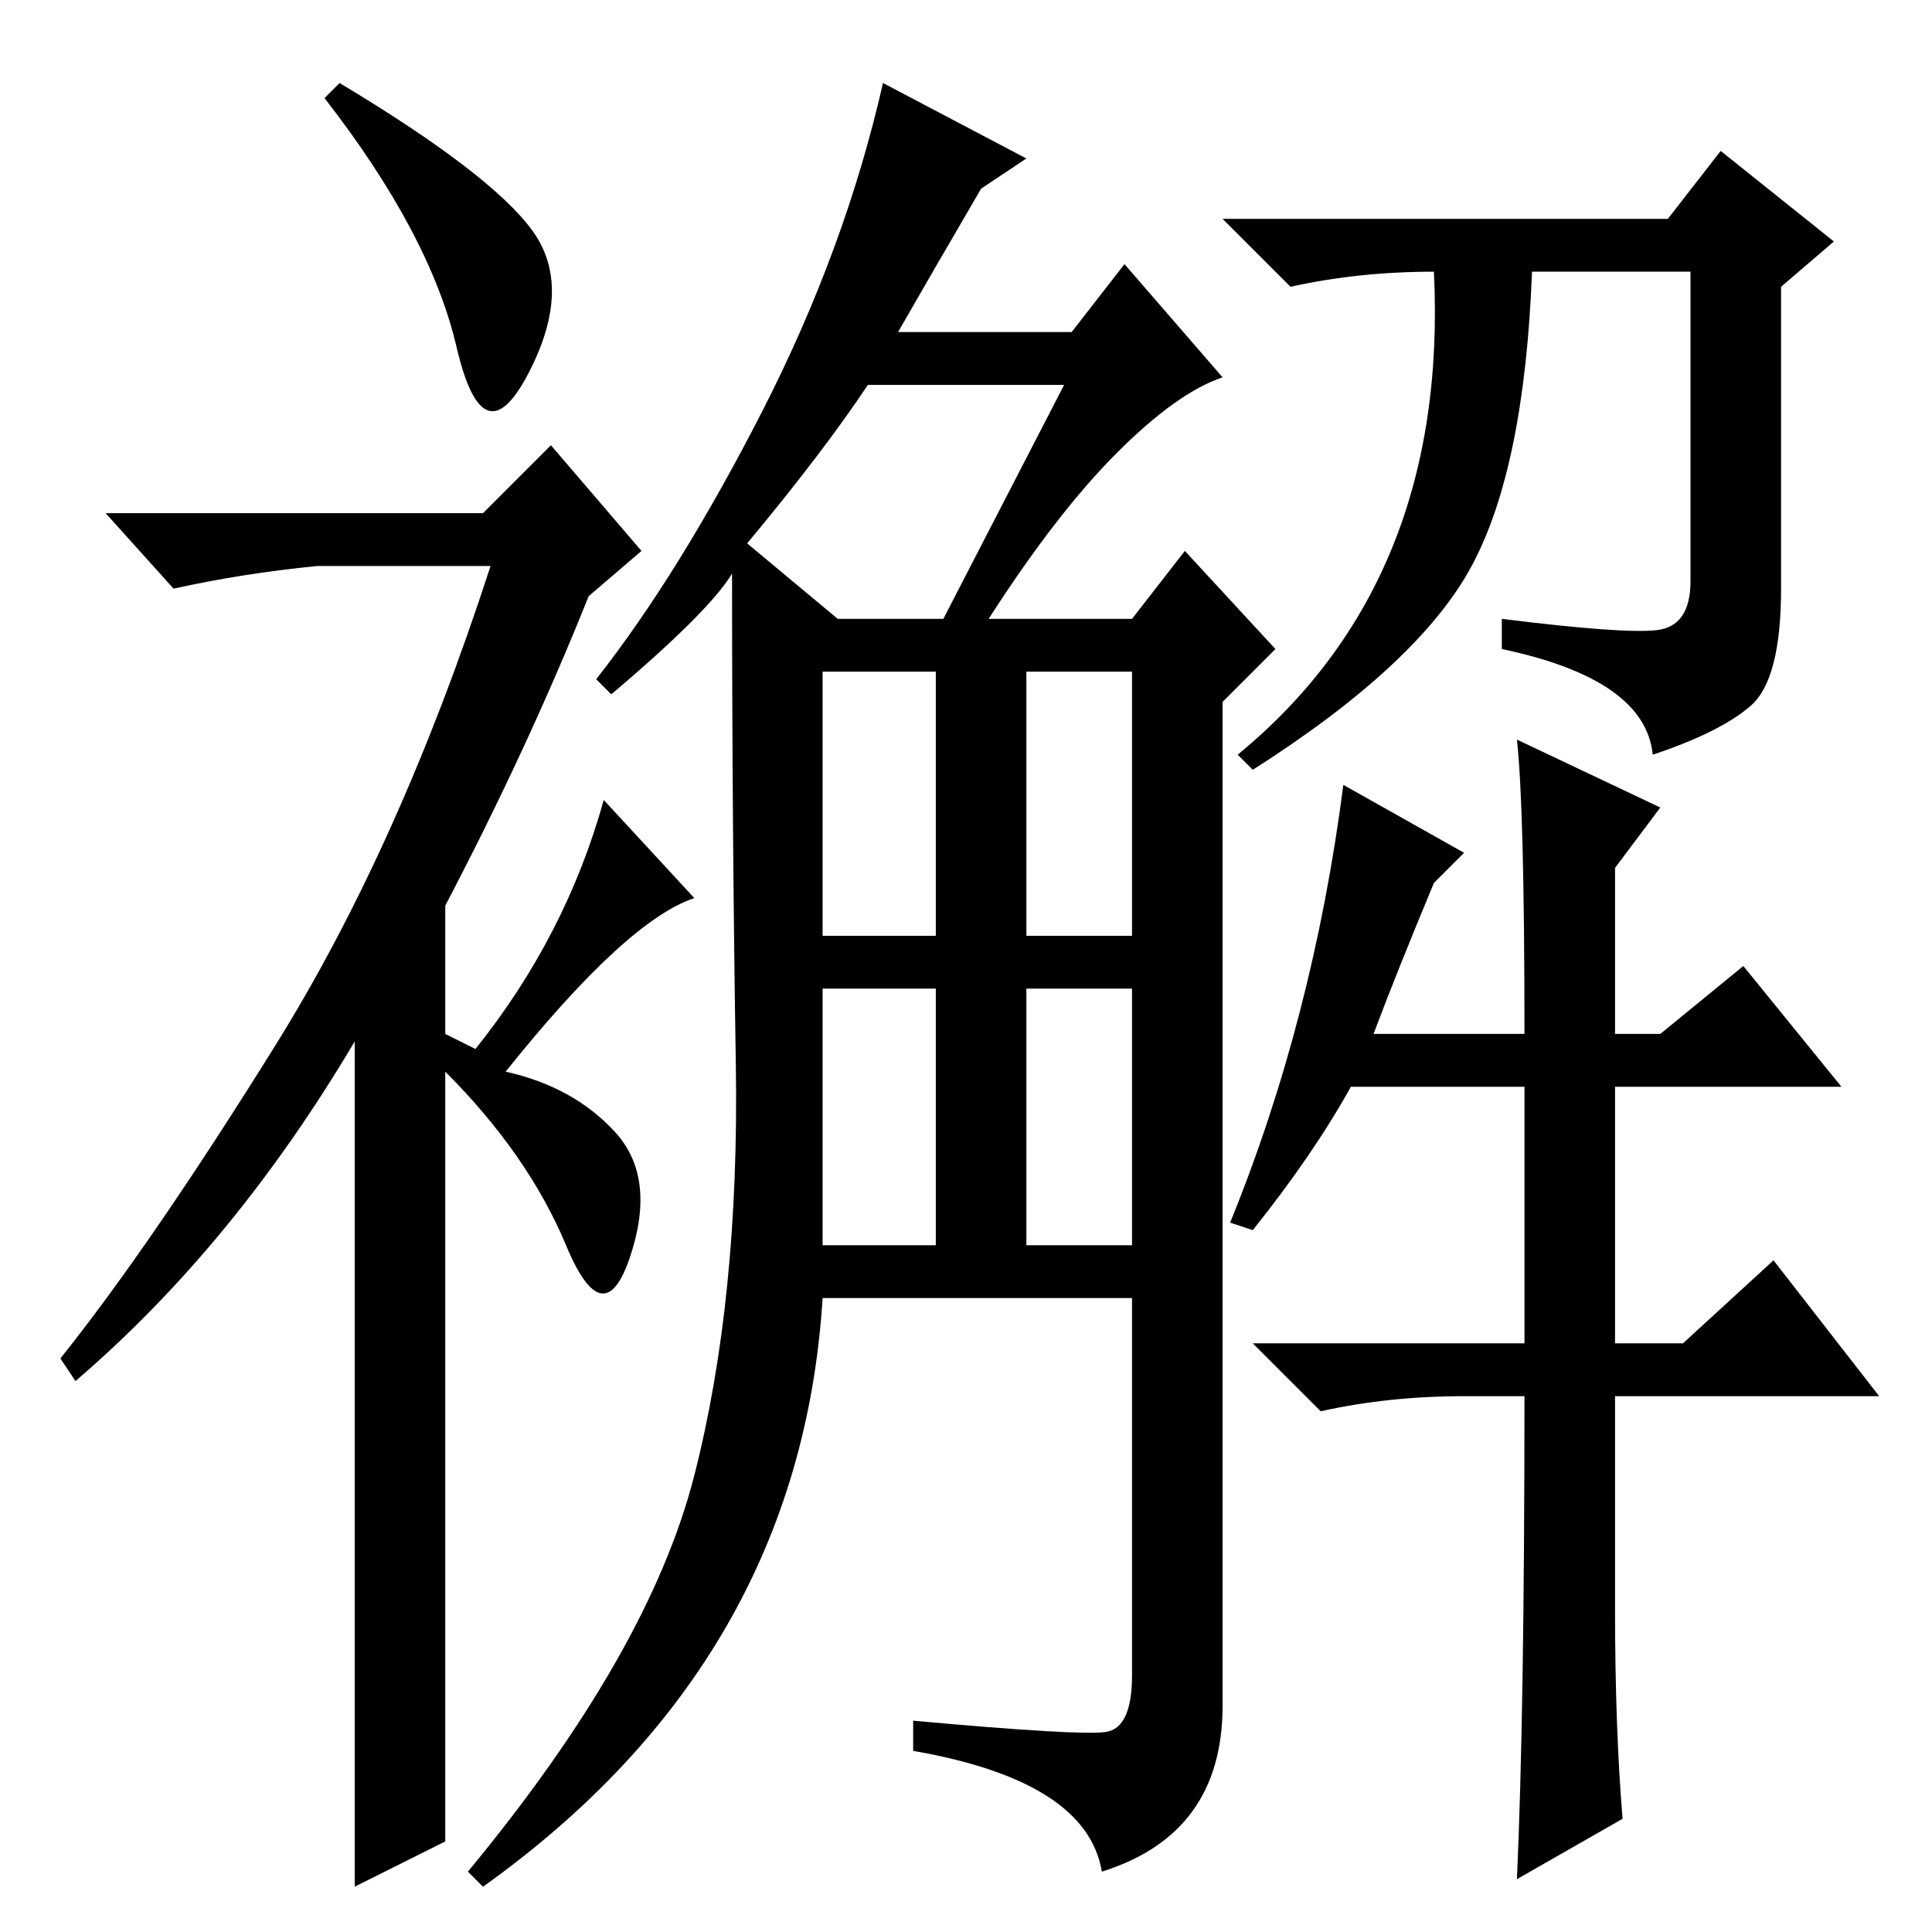 <?xml version="1.0" standalone="no"?>
<!DOCTYPE svg PUBLIC "-//W3C//DTD SVG 1.1//EN" "http://www.w3.org/Graphics/SVG/1.1/DTD/svg11.dtd" >
<svg xmlns="http://www.w3.org/2000/svg" xmlns:xlink="http://www.w3.org/1999/xlink" version="1.1" viewBox="0 -36 256 256">
  <g transform="matrix(1 0 0 -1 0 220)">
   <path fill="currentColor"
d="M60.5 210q-3.5 15 -17.5 33l2 2q20 -12 25.5 -19.5t-0.5 -19t-9.5 3.5zM73 197l12 -14l-7 -6q-8 -20 -19 -41v-17l4 -2q12 15 17 33l12 -13q-9 -3 -25 -23q9 -2 14.5 -8t2 -16.5t-8.5 1.5t-16 23v-102l-12 -6v112q-16 -27 -37 -45l-2 3q12 15 28.5 41.5t28.5 63.5h-23
q-10 -1 -19 -3l-9 10h50zM101 201.5q11 21.5 16 43.5l19 -10l-6 -4q-7 -12 -11 -19h23l7 9l13 -15q-6 -2 -14 -10t-17 -22h19l7 9l12 -13l-7 -7v-133q0 -17 -16 -22q-2 12 -25 16v4q22 -2 25.5 -1.5t3.5 7.5v50h-41q-3 -48 -45 -78l-2 2q24 29 30 52.5t5.5 54.5t-0.5 65
q-3 -5 -16 -16l-2 2q11 14 22 35.5zM109 132h15v35h-15v-35zM136 132h14v35h-14v-35zM109 91h15v34h-15v-34zM136 91h14v34h-14v-34zM141 205h-26q-6 -9 -16 -21l12 -10h14zM219.5 172.5q4.5 0.5 4.5 6.5v41h-21q-1 -26 -8 -39t-29 -27l-2 2q28 23 26 64q-10 0 -19 -2l-9 9
h59l7 9l15 -12l-7 -6v-40q0 -12 -4 -15.5t-13 -6.5q-1 10 -20 14v4q16 -2 20.5 -1.5zM194 71q-10 0 -19 -2l-9 9h36v34h-23q-5 -9 -13 -19l-3 1q11 27 15 58l16 -9l-4 -4q-5 -12 -8 -20h20q0 30 -1 39l19 -9l-6 -8v-22h6l11 9l13 -16h-30v-34h9l12 11l14 -18h-35v-28
q0 -16 1 -28l-14 -8q1 22 1 64h-8z" />
  </g>

</svg>
